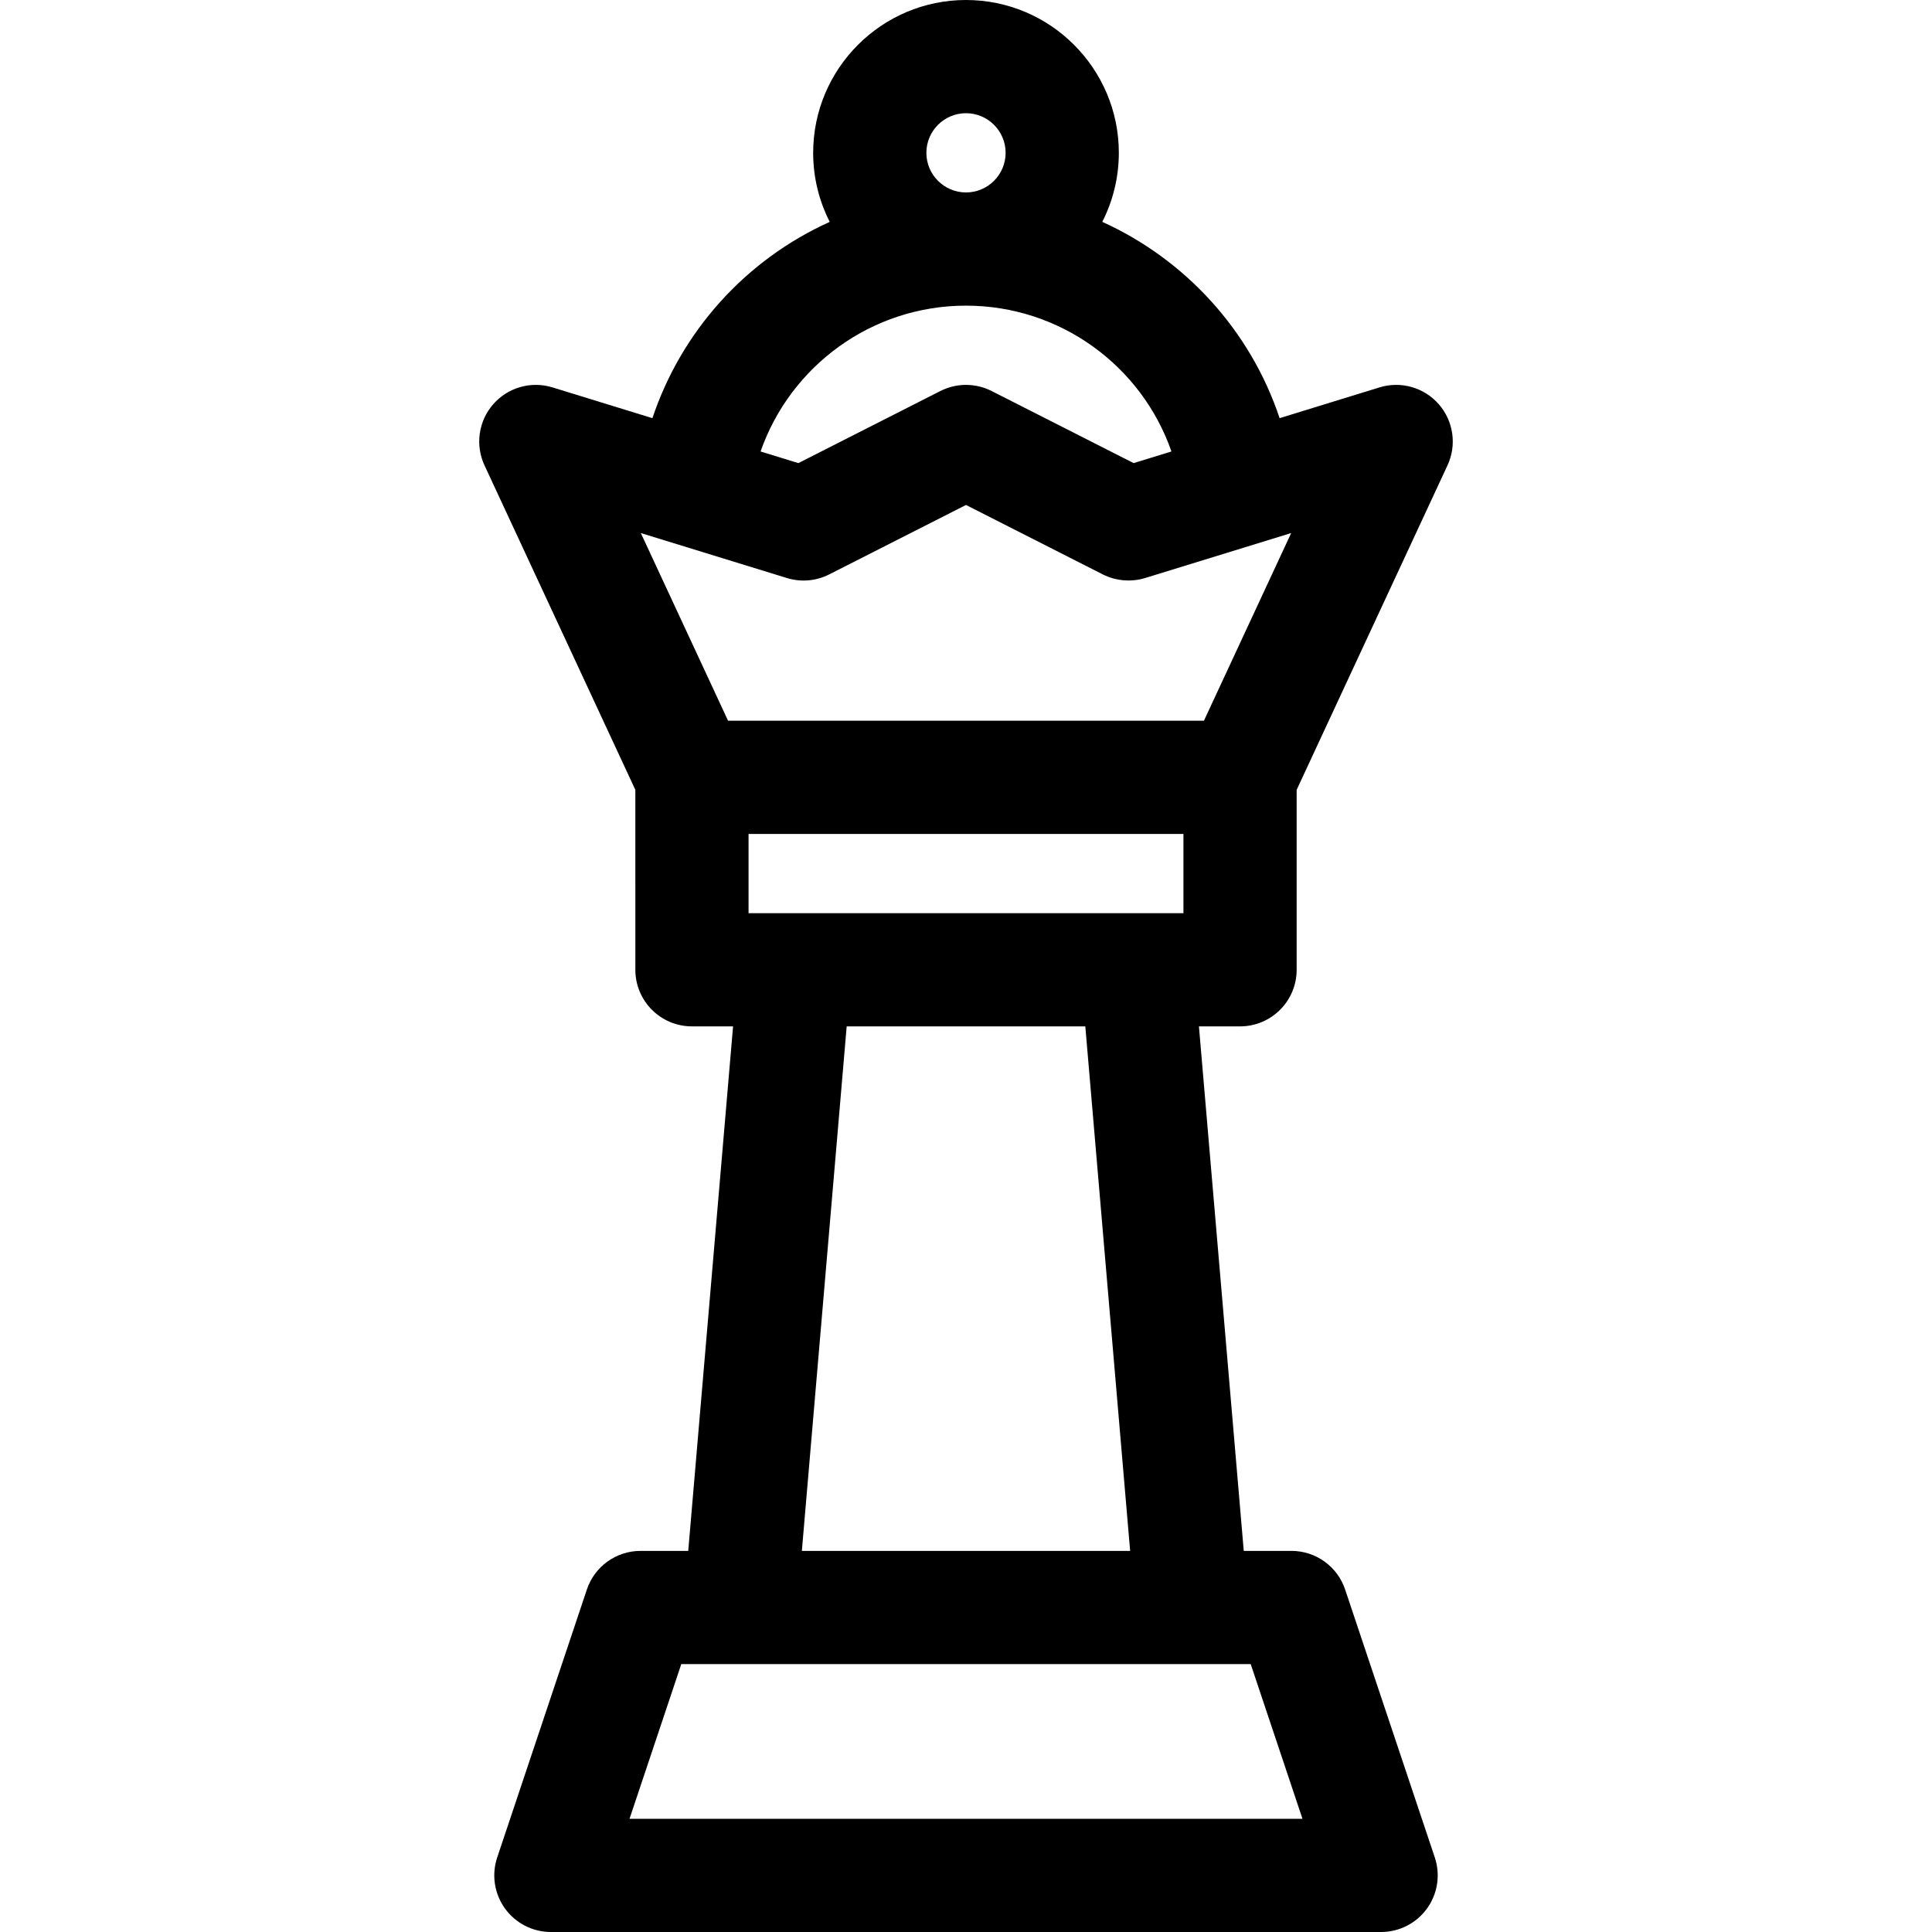 <?xml version="1.0" encoding="iso-8859-1"?>
<!-- Generator: Adobe Illustrator 19.0.0, SVG Export Plug-In . SVG Version: 6.00 Build 0)  -->
<svg version="1.1" id="Capa_1" xmlns="http://www.w3.org/2000/svg" xmlns:xlink="http://www.w3.org/1999/xlink" x="0px"
     y="0px" width="80" height="80"
     viewBox="0 0 511.999 511.999" style="enable-background:new 0 0 511.999 511.999;" xml:space="preserve">
<g>
	<g>
		<path d="M343.626,257v-47.684l39.976-85.994c2.498-5.375,1.598-11.716-2.298-16.182c-3.895-4.466-10.059-6.221-15.721-4.476
			l-26.471,8.152c-7.787-23.327-25.038-42.076-46.995-52.021c2.798-5.5,4.386-11.714,4.386-18.295c0-22.332-18.169-40.5-40.503-40.5
			c-22.334,0-40.503,18.168-40.503,40.5c0,6.583,1.589,12.798,4.388,18.298c-22.63,10.238-39.38,29.286-46.988,52.02l-26.479-8.154
			c-5.668-1.745-11.826,0.009-15.722,4.476c-3.896,4.466-4.796,10.808-2.298,16.182l39.976,85.994V257c0,8.284,6.716,15,15.001,15
			h10.894L182.39,411h-12.639c-6.451,0-12.179,4.124-14.226,10.24l-23.76,71c-1.531,4.575-0.768,9.608,2.051,13.523
			c2.82,3.916,7.349,6.236,12.175,6.236h220.016c4.826,0,9.355-2.321,12.175-6.236c2.819-3.916,3.582-8.948,2.051-13.523l-23.76-71
			c-2.047-6.117-7.775-10.24-14.226-10.24h-12.639L317.73,272h10.894C336.91,272,343.626,265.284,343.626,257z M255.999,30
			c5.791,0,10.501,4.71,10.501,10.5S261.79,51,255.999,51c-5.79,0-10.501-4.71-10.501-10.5S250.208,30,255.999,30z M255.999,81
			c24.946,0,46.553,15.946,54.445,38.644l-10.019,3.085l-37.635-19.104c-4.268-2.167-9.313-2.167-13.581,0l-37.636,19.104
			l-10.011-3.083C209.458,97.011,230.977,81,255.999,81z M331.449,441l13.72,41h-178.34l13.72-41
			C215.292,441,298.947,441,331.449,441z M198.374,242v-21h115.249v21C300.712,242,212.713,242,198.374,242z M299.497,411H212.5
			l11.879-139h63.239L299.497,411z M192.944,191l-23.121-49.735c10.562,3.252,32.468,9.996,38.718,11.921
			c3.719,1.145,7.736,0.8,11.205-0.961l36.253-18.403l36.253,18.403c3.418,1.735,7.552,2.085,11.205,0.961
			c5.229-1.61,28.493-8.773,38.719-11.921L319.054,191H192.944z"/>
	</g>
</g>
  <g>
</g>
  <g>
</g>
  <g>
</g>
  <g>
</g>
  <g>
</g>
  <g>
</g>
  <g>
</g>
  <g>
</g>
  <g>
</g>
  <g>
</g>
  <g>
</g>
  <g>
</g>
  <g>
</g>
  <g>
</g>
  <g>
</g>
</svg>
